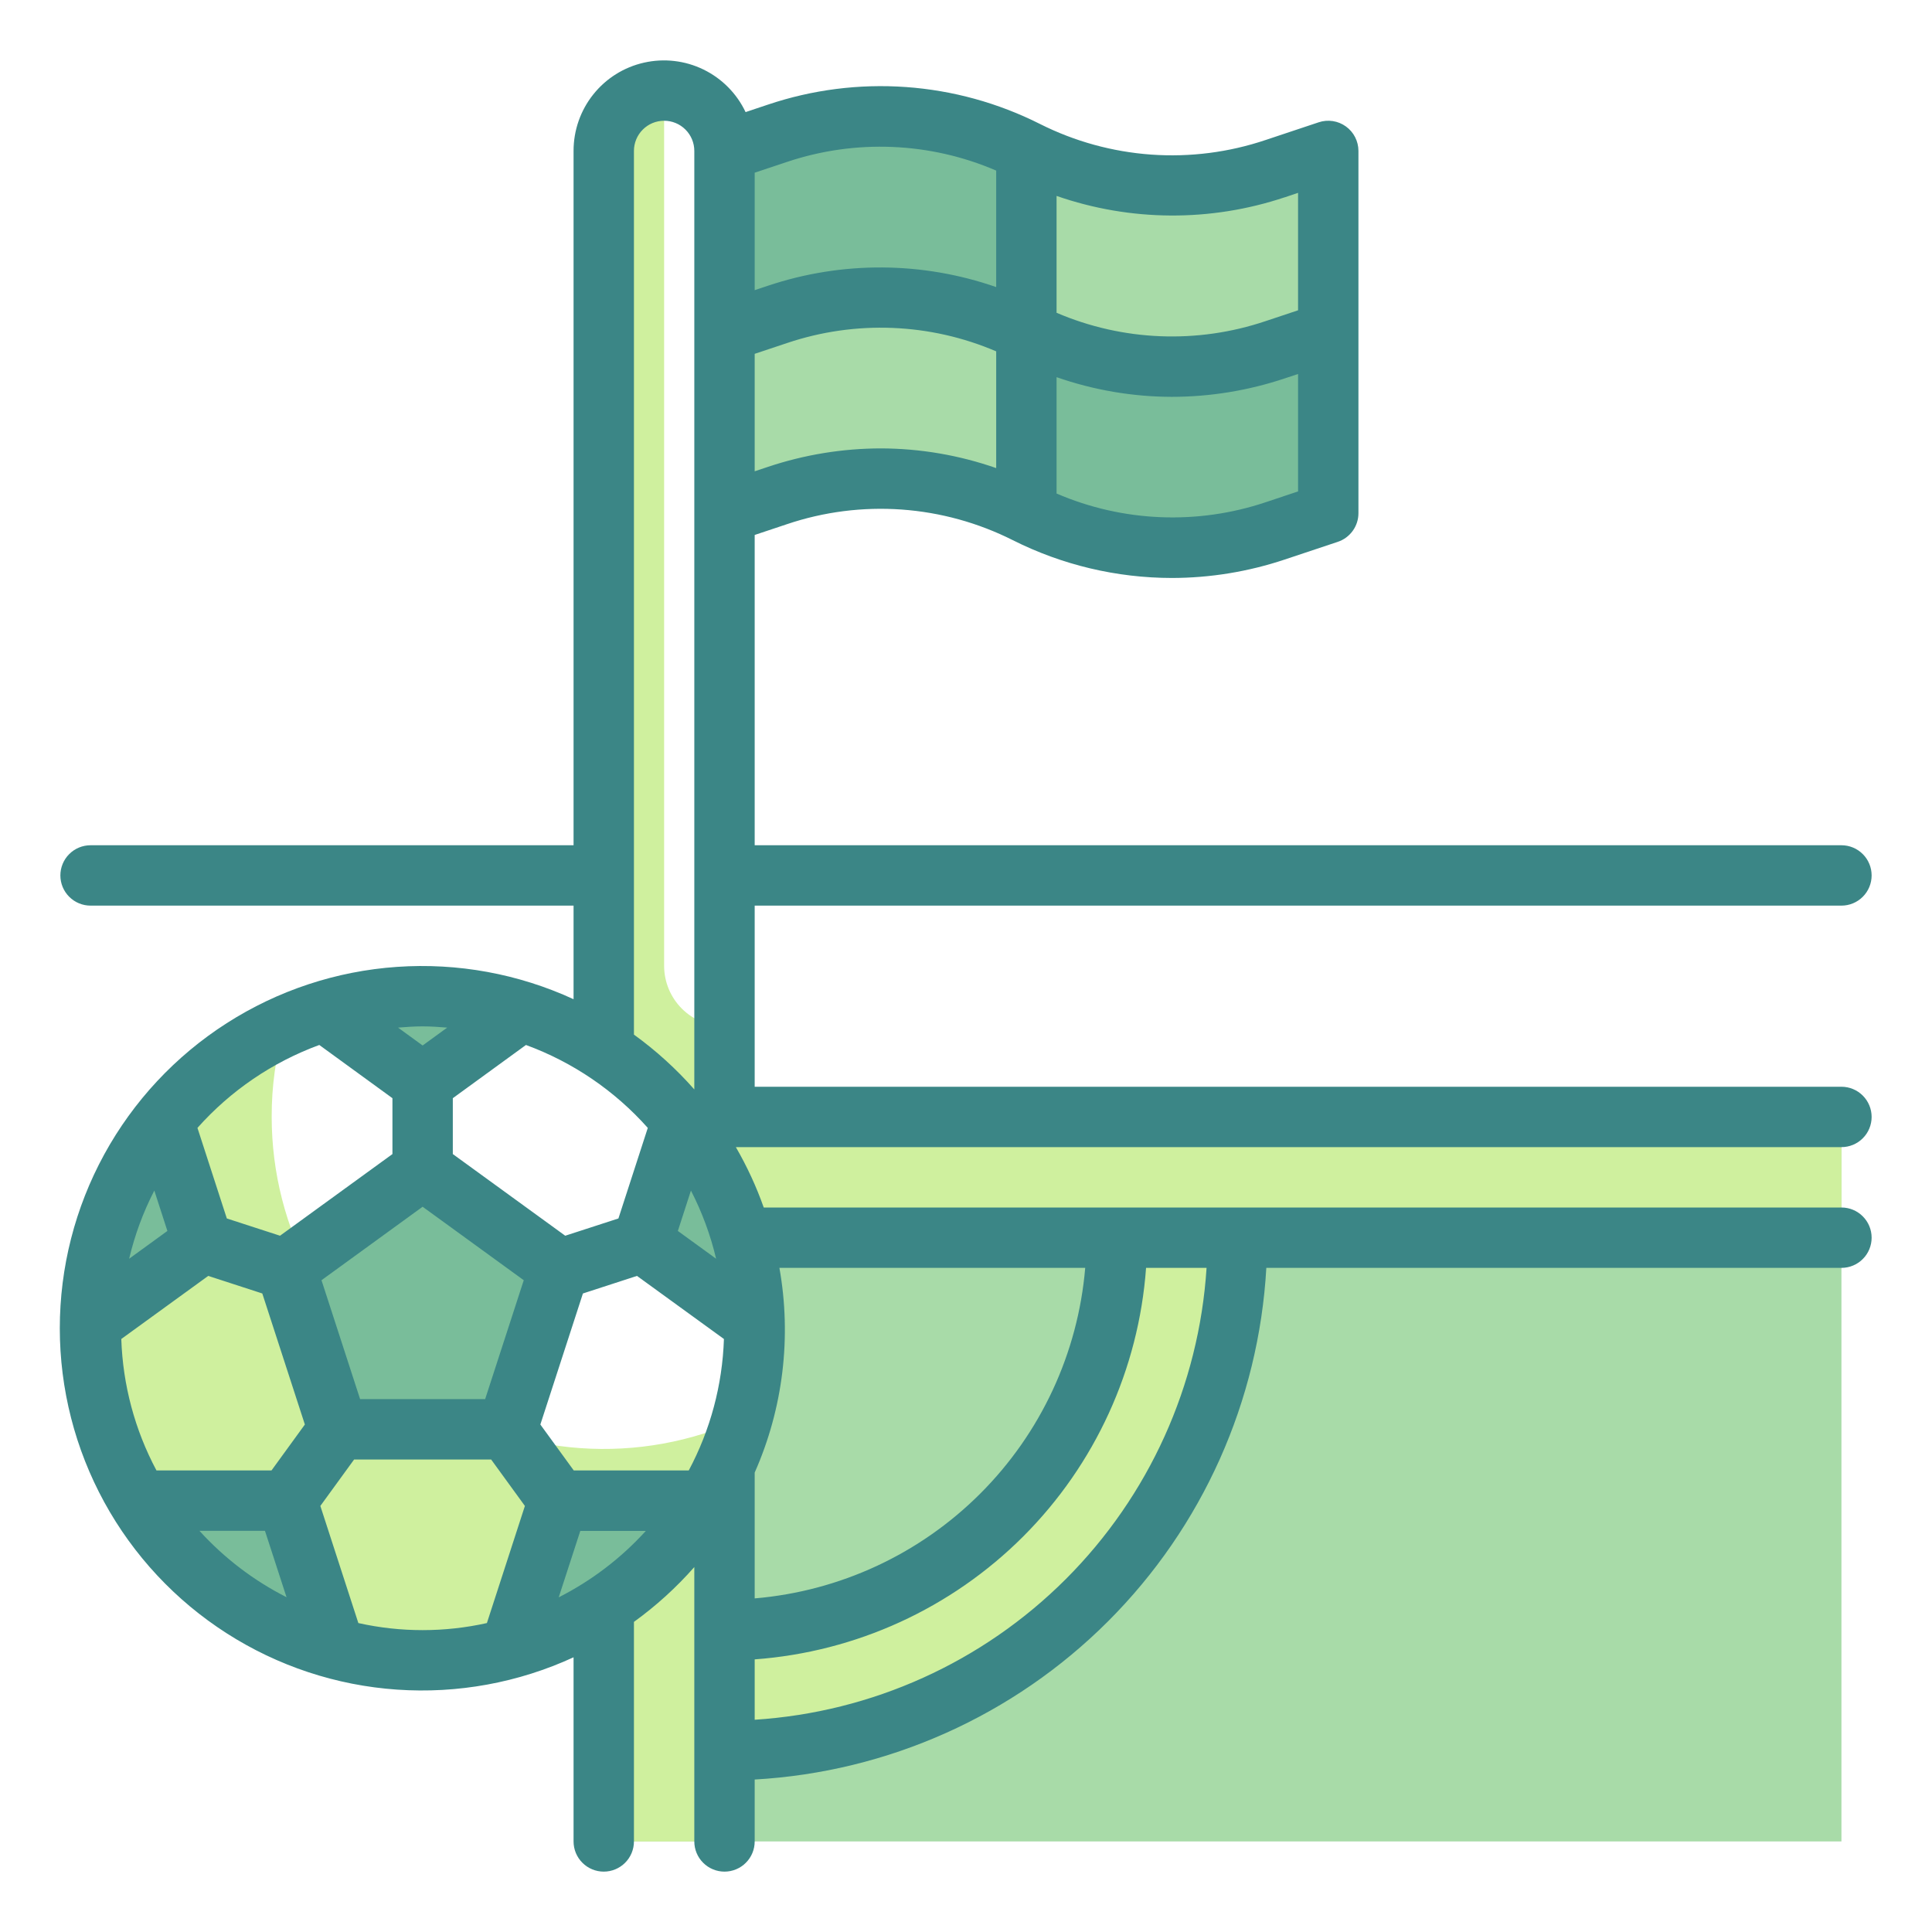 <?xml version="1.0" encoding="UTF-8" standalone="no"?> <svg width="64" height="64" viewBox="0 0 64 64" fill="none" xmlns="http://www.w3.org/2000/svg">
<path d="M44 17L42.243 17.586C39.526 18.491 36.561 18.28 34 17V17C31.439 15.72 28.474 15.509 25.757 16.414L24 17V5L25.757 4.414C28.474 3.509 31.439 3.72 34 5V5C36.561 6.28 39.526 6.491 42.243 5.586L44 5V17Z" fill="#79BD9A"/>
<path d="M22.485 37C23.471 38.194 24.193 39.583 24.605 41.076C25.017 42.569 25.108 44.132 24.873 45.663C24.639 47.194 24.083 48.658 23.244 49.959C22.404 51.26 21.298 52.369 20 53.213V61H61V37H22.485Z" fill="#A8DBA8"/>
<path d="M24 48.59V61H20V53.22C21.743 52.085 23.13 50.48 24 48.59V48.59Z" fill="#CFF09E"/>
<path d="M61 37V41H24.58C24.429 40.456 24.235 39.924 24 39.41C23.602 38.545 23.095 37.735 22.49 37H61Z" fill="#CFF09E"/>
<path d="M37 41C37 44.448 35.63 47.754 33.192 50.192C30.754 52.63 27.448 54 24 54V54V58C28.509 58 32.833 56.209 36.021 53.021C39.209 49.833 41 45.509 41 41H37Z" fill="#CFF09E"/>
<path d="M25.757 10.414L24 11V17L25.757 16.414C28.474 15.509 31.439 15.72 34 17V11C31.439 9.72 28.474 9.509 25.757 10.414V10.414Z" fill="#A8DBA8"/>
<path d="M42.243 5.586C39.526 6.491 36.561 6.28 34 5V11C36.561 12.28 39.526 12.491 42.243 11.586L44 11V5L42.243 5.586Z" fill="#A8DBA8"/>
<path d="M24 34V39.41C23.602 38.545 23.095 37.735 22.49 37C21.778 36.138 20.938 35.389 20 34.78V5C20.002 4.47 20.213 3.962 20.588 3.588C20.962 3.213 21.47 3.002 22 3V32C22.002 32.53 22.213 33.038 22.588 33.413C22.962 33.787 23.47 33.998 24 34V34Z" fill="#CFF09E"/>
<path d="M24.58 47C24.077 48.776 23.135 50.398 21.84 51.715C20.546 53.031 18.941 54.001 17.173 54.534C15.406 55.067 13.532 55.147 11.726 54.766C9.919 54.385 8.237 53.555 6.836 52.353C5.434 51.151 4.358 49.616 3.705 47.889C3.053 46.161 2.846 44.297 3.104 42.469C3.361 40.641 4.075 38.907 5.178 37.427C6.282 35.947 7.741 34.768 9.42 34C9.137 34.975 8.996 35.985 9 37C9 38.843 9.464 40.657 10.347 42.274C11.231 43.891 12.507 45.261 14.058 46.256C15.609 47.252 17.386 47.841 19.224 47.971C21.063 48.101 22.904 47.767 24.58 47V47Z" fill="#CFF09E"/>
<path d="M14 38.739L9.474 42.027L11.203 47.348H16.797L18.526 42.027L14 38.739Z" fill="#79BD9A"/>
<path d="M17.262 33.5L14 35.87L10.738 33.5C12.862 32.837 15.138 32.837 17.262 33.5V33.5Z" fill="#79BD9A"/>
<path d="M6.721 41.159L3.005 43.859C3.03 41.41 3.879 39.041 5.415 37.134L6.721 41.159Z" fill="#79BD9A"/>
<path d="M25 43.857L21.284 41.157L22.59 37.13C24.126 39.038 24.975 41.408 25 43.857V43.857Z" fill="#79BD9A"/>
<path d="M23.4 49.71C21.941 52.113 19.617 53.867 16.905 54.61L18.493 49.71H23.4Z" fill="#79BD9A"/>
<path d="M11.092 54.608C8.382 53.865 6.059 52.112 4.6 49.71H9.5L11.092 54.608Z" fill="#79BD9A"/>
<path d="M61 38C61.265 38 61.52 37.895 61.707 37.707C61.895 37.52 62 37.265 62 37C62 36.735 61.895 36.48 61.707 36.293C61.52 36.105 61.265 36 61 36H25V30H61C61.265 30 61.52 29.895 61.707 29.707C61.895 29.52 62 29.265 62 29C62 28.735 61.895 28.48 61.707 28.293C61.52 28.105 61.265 28 61 28H25V17.721L26.073 17.363C27.293 16.952 28.582 16.788 29.866 16.879C31.15 16.971 32.403 17.316 33.553 17.895C35.186 18.716 36.989 19.144 38.817 19.146C40.089 19.145 41.353 18.938 42.559 18.535L44.316 17.949C44.515 17.883 44.688 17.755 44.811 17.585C44.934 17.415 45 17.21 45 17V5C45 4.842 44.962 4.685 44.89 4.544C44.818 4.403 44.713 4.281 44.585 4.189C44.456 4.096 44.308 4.035 44.151 4.011C43.994 3.987 43.834 4.001 43.684 4.051L41.927 4.637C40.707 5.048 39.418 5.212 38.134 5.121C36.85 5.029 35.597 4.684 34.447 4.105C33.063 3.408 31.554 2.993 30.008 2.883C28.462 2.773 26.91 2.971 25.441 3.465L24.698 3.713C24.407 3.098 23.915 2.601 23.303 2.303C22.692 2.005 21.997 1.925 21.334 2.075C20.67 2.224 20.077 2.596 19.653 3.128C19.229 3.659 18.999 4.32 19 5V28H3C2.735 28 2.48 28.105 2.293 28.293C2.105 28.48 2 28.735 2 29C2 29.265 2.105 29.52 2.293 29.707C2.48 29.895 2.735 30 3 30H19V33.1C17.172 32.258 15.161 31.89 13.153 32.029C11.145 32.167 9.204 32.809 7.509 33.895C5.814 34.98 4.419 36.475 3.453 38.241C2.487 40.007 1.981 41.987 1.981 44C1.981 46.013 2.487 47.993 3.453 49.759C4.419 51.525 5.814 53.02 7.509 54.105C9.204 55.191 11.145 55.833 13.153 55.971C15.161 56.11 17.172 55.742 19 54.9V61C19 61.265 19.105 61.52 19.293 61.707C19.48 61.895 19.735 62 20 62C20.265 62 20.52 61.895 20.707 61.707C20.895 61.52 21 61.265 21 61V53.727C21.732 53.198 22.403 52.589 23 51.911V61C23 61.265 23.105 61.52 23.293 61.707C23.48 61.895 23.735 62 24 62C24.265 62 24.52 61.895 24.707 61.707C24.895 61.52 25 61.265 25 61V58.949C29.414 58.699 33.581 56.834 36.707 53.707C39.834 50.581 41.699 46.414 41.949 42H61C61.265 42 61.52 41.895 61.707 41.707C61.895 41.52 62 41.265 62 41C62 40.735 61.895 40.48 61.707 40.293C61.52 40.105 61.265 40 61 40H25.3C25.055 39.306 24.745 38.637 24.376 38H61ZM4.018 44.356L6.898 42.266L8.689 42.848L10.099 47.189L8.994 48.71H5.183C4.466 47.367 4.068 45.877 4.018 44.356V44.356ZM5.545 40.777L4.278 41.697C4.463 40.913 4.743 40.155 5.112 39.439L5.545 40.777ZM11.929 46.348L10.65 42.409L14 39.975L17.35 42.409L16.071 46.348H11.929ZM21.459 37.363L20.486 40.363L18.724 40.935L15 38.23V36.379L17.423 34.616C18.974 35.185 20.361 36.129 21.459 37.363V37.363ZM19.006 48.71L17.9 47.189L19.31 42.848L21.101 42.266L23.981 44.356C23.931 45.877 23.533 47.367 22.816 48.71H19.006ZM22.455 40.777L22.888 39.439C23.257 40.155 23.537 40.913 23.722 41.697L22.455 40.777ZM25.441 15.465L25 15.612V11.721L26.074 11.363C28.338 10.601 30.804 10.699 33 11.639V15.506C31.773 15.078 30.483 14.857 29.183 14.854C27.911 14.855 26.647 15.062 25.441 15.465ZM41.927 16.637C39.661 17.396 37.195 17.294 35 16.349V12.494C36.227 12.922 37.517 13.143 38.817 13.146C40.089 13.145 41.353 12.938 42.559 12.535L43 12.388V16.279L41.927 16.637ZM42.559 6.537L43 6.388V10.279L41.926 10.637C39.662 11.4 37.196 11.302 35 10.361V6.49C37.445 7.34 40.104 7.356 42.559 6.535V6.537ZM26.073 5.363C28.339 4.604 30.805 4.706 33 5.651V9.51C30.555 8.659 27.896 8.643 25.441 9.465L25 9.612V5.721L26.073 5.363ZM21 5C21 4.735 21.105 4.48 21.293 4.293C21.48 4.105 21.735 4 22 4C22.265 4 22.52 4.105 22.707 4.293C22.895 4.48 23 4.735 23 5V36.089C22.403 35.411 21.732 34.802 21 34.273V5ZM14.814 34.041L14 34.633L13.186 34.041C13.455 34.019 13.725 34 14 34C14.275 34 14.545 34.019 14.814 34.041ZM10.577 34.616L13 36.379V38.23L9.276 40.935L7.514 40.363L6.541 37.363C7.639 36.129 9.026 35.185 10.577 34.616V34.616ZM6.607 50.71H8.777L9.492 52.91C8.405 52.358 7.427 51.613 6.607 50.71V50.71ZM11.871 53.766L10.612 49.886L11.73 48.348H16.27L17.388 49.886L16.129 53.766C14.727 54.078 13.273 54.078 11.871 53.766V53.766ZM18.508 52.914L19.223 50.714H21.393C20.573 51.617 19.595 52.362 18.508 52.914V52.914ZM39.969 42C39.72 45.889 38.063 49.553 35.308 52.308C32.553 55.063 28.889 56.72 25 56.969V54.969C28.358 54.723 31.515 53.278 33.896 50.897C36.276 48.516 37.721 45.358 37.965 42H39.969ZM35.949 42C35.71 44.824 34.479 47.472 32.475 49.475C30.472 51.479 27.824 52.71 25 52.949V48.781C25.942 46.653 26.227 44.291 25.819 42H35.949Z" fill="#3B8686"/>
</svg>
